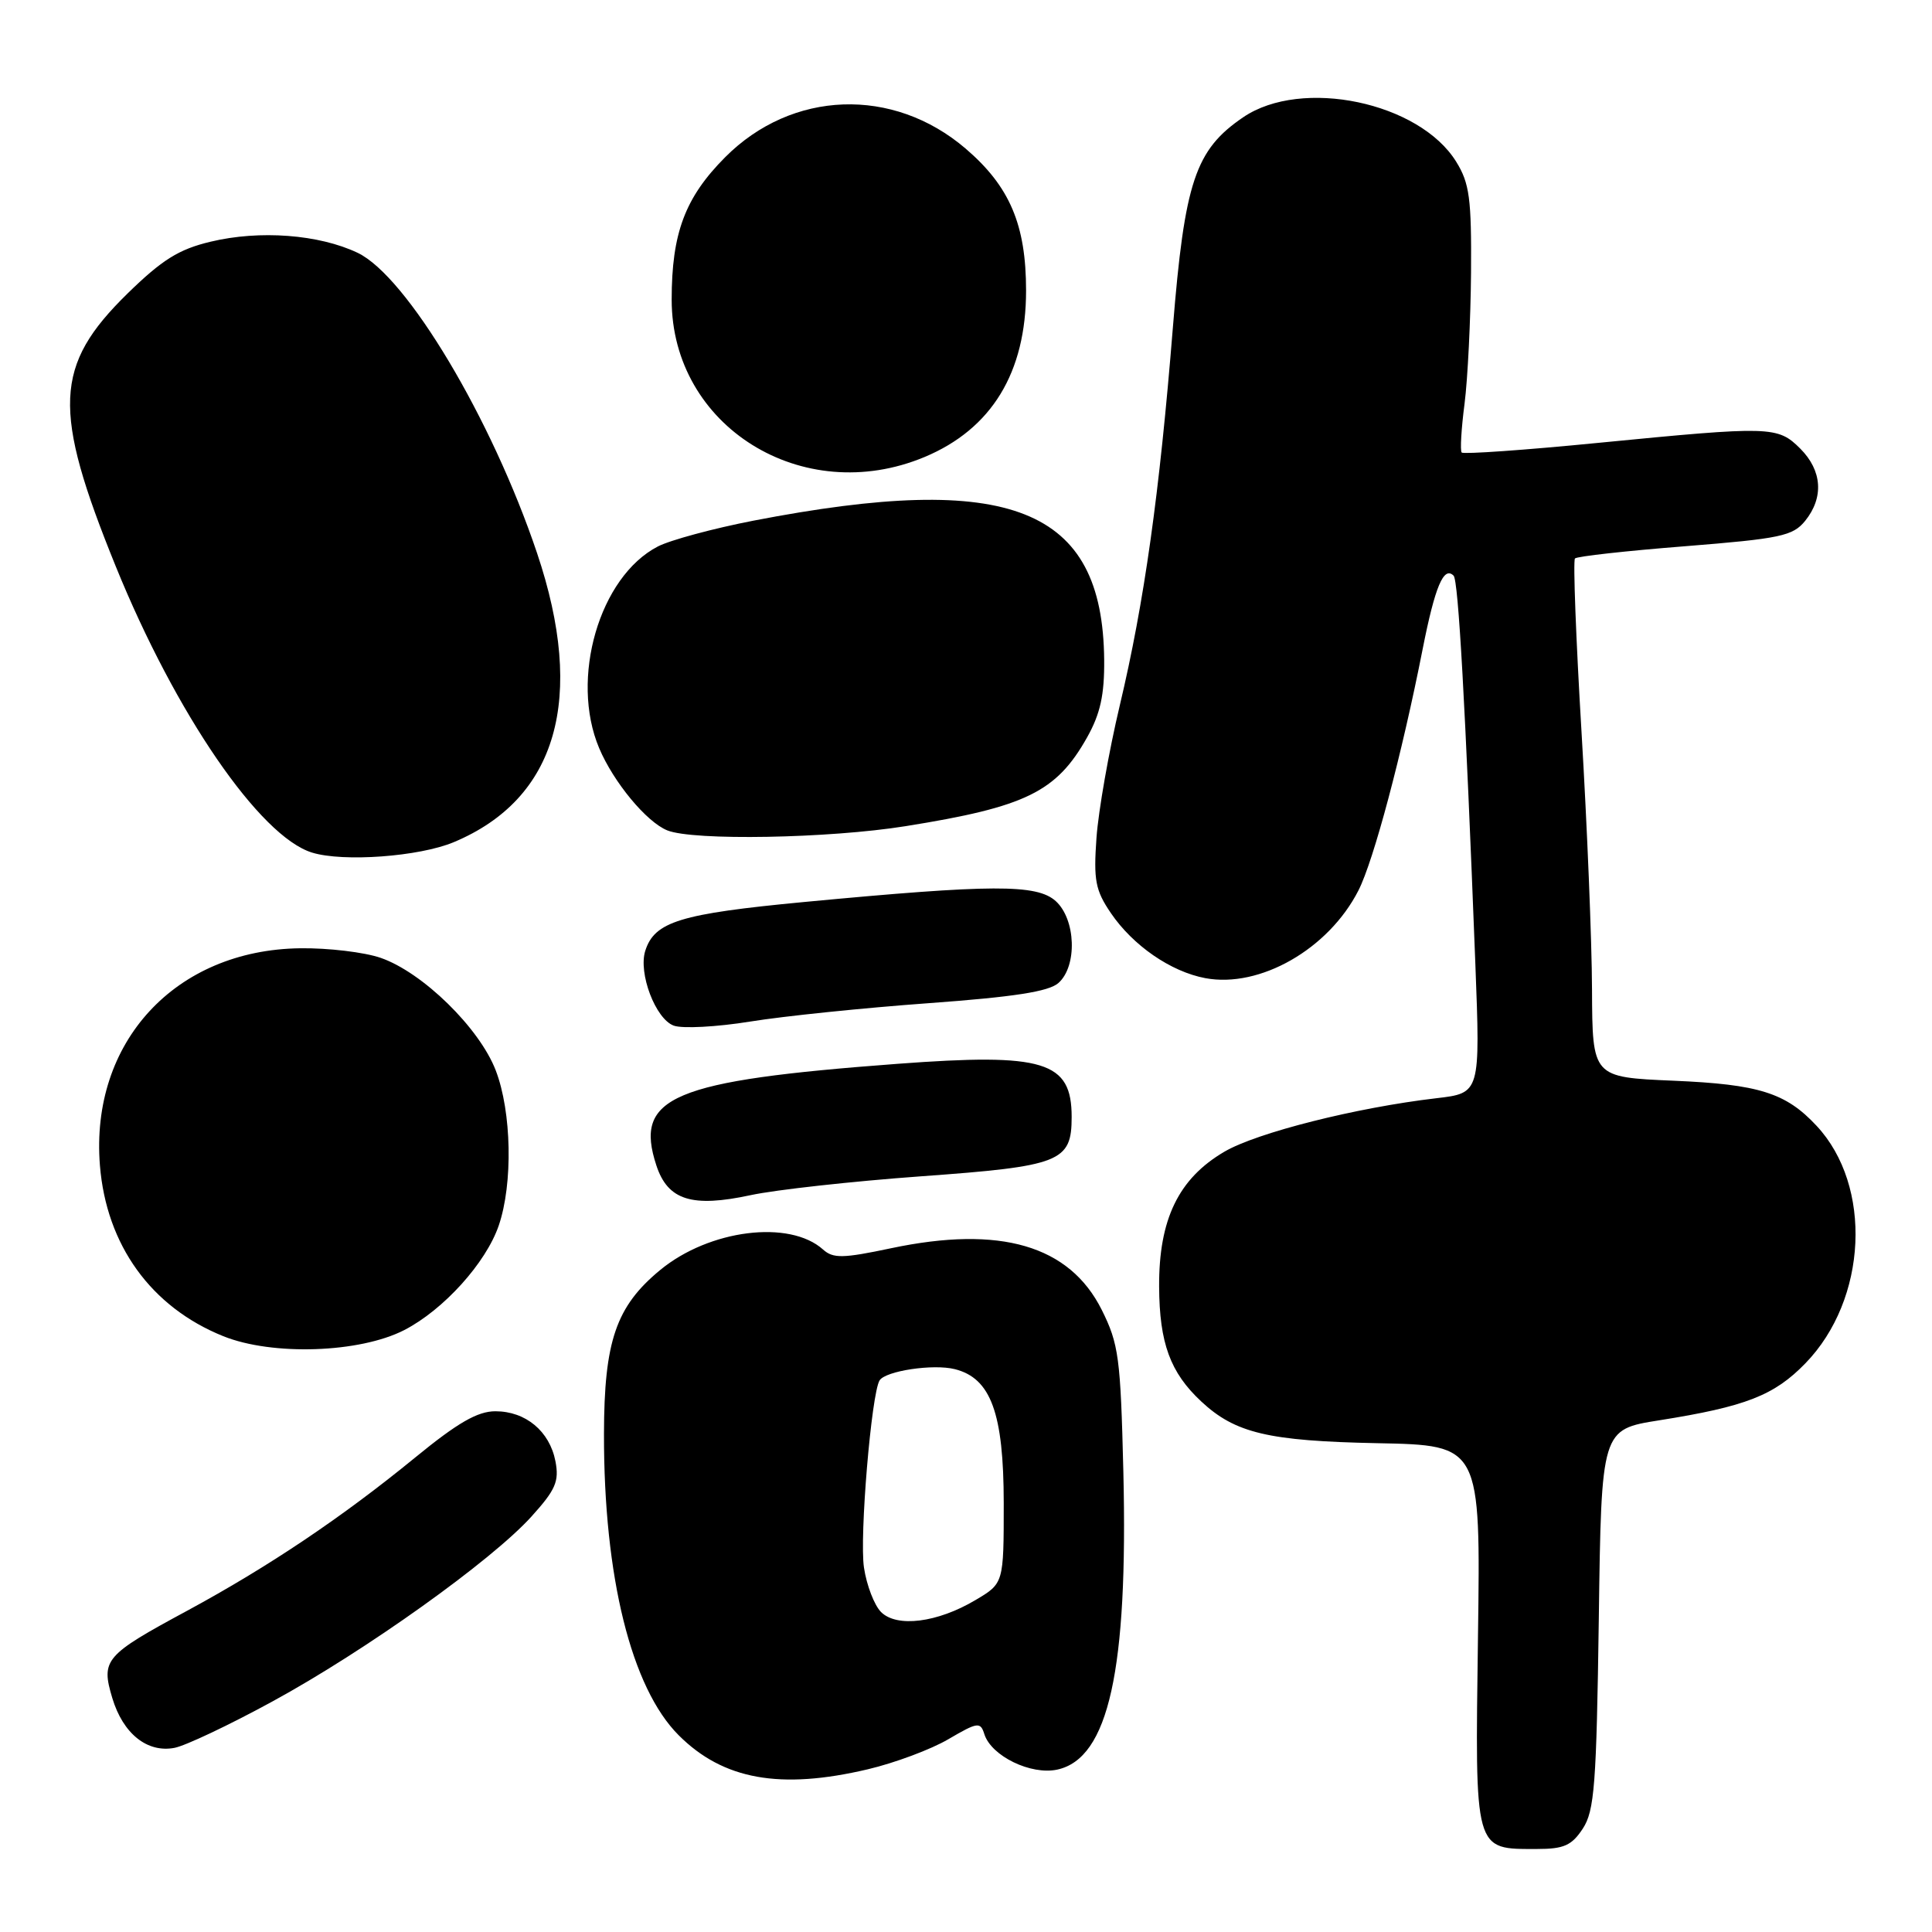 <?xml version="1.0" encoding="UTF-8" standalone="no"?>
<!DOCTYPE svg PUBLIC "-//W3C//DTD SVG 1.1//EN" "http://www.w3.org/Graphics/SVG/1.1/DTD/svg11.dtd" >
<svg xmlns="http://www.w3.org/2000/svg" xmlns:xlink="http://www.w3.org/1999/xlink" version="1.1" viewBox="0 0 256 256">
 <g >
 <path fill="currentColor"
d=" M 209.73 242.30 C 211.28 239.93 211.54 236.46 211.85 214.50 C 212.19 189.41 212.19 189.41 219.85 188.20 C 231.32 186.38 235.09 184.91 239.23 180.64 C 247.45 172.18 248.15 157.14 240.70 149.17 C 236.63 144.80 233.06 143.68 221.75 143.20 C 211.00 142.74 211.00 142.74 210.95 131.12 C 210.93 124.73 210.30 109.38 209.56 97.00 C 208.82 84.62 208.43 74.28 208.69 74.00 C 208.94 73.72 215.51 72.99 223.27 72.38 C 235.94 71.37 237.56 71.02 239.19 69.02 C 241.69 65.92 241.45 62.36 238.55 59.45 C 235.55 56.46 234.69 56.44 211.79 58.68 C 202.05 59.64 193.91 60.21 193.68 59.96 C 193.46 59.71 193.63 56.80 194.06 53.50 C 194.48 50.20 194.87 42.38 194.92 36.12 C 194.99 26.32 194.72 24.28 192.96 21.44 C 188.08 13.53 172.48 10.27 164.74 15.53 C 158.38 19.85 156.97 24.07 155.41 43.42 C 153.64 65.45 151.62 79.82 148.37 93.50 C 146.93 99.55 145.55 107.42 145.29 111.00 C 144.89 116.63 145.14 117.96 147.19 120.98 C 150.12 125.29 155.13 128.75 159.71 129.61 C 166.94 130.96 176.04 125.76 180.00 117.99 C 182.01 114.05 185.76 99.98 188.51 86.00 C 190.15 77.71 191.30 74.97 192.61 76.28 C 193.24 76.91 194.16 93.29 195.49 127.67 C 196.15 144.84 196.15 144.84 190.33 145.52 C 179.70 146.76 166.56 150.08 162.25 152.60 C 156.16 156.16 153.54 161.58 153.59 170.50 C 153.63 177.96 155.06 181.87 159.17 185.70 C 163.67 189.90 168.05 190.94 182.51 191.23 C 196.19 191.50 196.19 191.50 195.84 216.83 C 195.45 245.61 195.28 245.00 203.67 245.00 C 207.22 245.00 208.26 244.54 209.73 242.30 Z  M 114.99 234.44 C 118.55 233.60 123.36 231.81 125.67 230.45 C 129.55 228.18 129.91 228.13 130.43 229.78 C 131.35 232.69 136.61 235.24 140.10 234.48 C 146.90 232.99 149.48 221.31 148.85 195.00 C 148.48 179.88 148.24 178.08 145.98 173.55 C 141.70 165.02 132.55 162.34 118.06 165.40 C 111.68 166.75 110.40 166.77 109.06 165.57 C 104.62 161.58 93.98 162.92 87.48 168.28 C 81.63 173.10 80.05 177.71 80.03 190.00 C 80.00 208.94 83.65 223.65 89.93 229.93 C 95.82 235.82 103.37 237.18 114.99 234.44 Z  M 36.12 225.44 C 48.42 218.74 65.14 206.80 70.43 200.94 C 73.62 197.41 74.11 196.29 73.60 193.63 C 72.83 189.64 69.65 187.00 65.64 187.00 C 63.28 187.00 60.64 188.52 55.00 193.14 C 45.29 201.08 35.62 207.57 24.84 213.41 C 13.87 219.33 13.36 219.92 14.88 225.00 C 16.30 229.72 19.50 232.29 23.12 231.60 C 24.56 231.33 30.41 228.56 36.12 225.44 Z  M 53.57 176.24 C 58.77 173.56 64.39 167.35 66.09 162.38 C 67.98 156.84 67.80 147.33 65.69 141.84 C 63.53 136.21 55.99 128.84 50.44 126.92 C 48.27 126.17 43.48 125.60 39.78 125.65 C 23.22 125.86 11.93 138.10 13.24 154.42 C 14.09 164.98 20.02 173.20 29.58 177.05 C 36.09 179.67 47.66 179.28 53.57 176.24 Z  M 122.00 155.87 C 140.55 154.53 142.00 153.96 142.00 148.00 C 142.00 140.62 138.36 139.51 118.95 140.96 C 88.99 143.20 83.97 145.32 86.98 154.45 C 88.50 159.04 91.69 160.04 99.48 158.36 C 102.79 157.65 112.92 156.53 122.00 155.87 Z  M 123.00 132.93 C 134.38 132.10 138.97 131.39 140.25 130.25 C 142.77 128.01 142.56 121.82 139.89 119.40 C 137.38 117.14 131.49 117.16 106.55 119.52 C 90.12 121.08 86.73 122.12 85.50 125.99 C 84.56 128.96 86.86 135.01 89.27 135.90 C 90.41 136.32 94.97 136.08 99.42 135.36 C 103.86 134.64 114.47 133.55 123.00 132.93 Z  M 60.13 111.59 C 73.82 105.86 77.65 92.55 71.16 73.28 C 65.16 55.45 53.90 36.61 47.39 33.50 C 42.27 31.06 34.41 30.46 27.89 32.03 C 23.69 33.03 21.48 34.42 16.90 38.89 C 7.15 48.44 6.90 54.27 15.34 75.05 C 23.27 94.57 34.42 110.83 41.34 112.97 C 45.48 114.25 55.55 113.51 60.13 111.59 Z  M 120.00 109.47 C 135.94 106.92 139.98 104.94 144.05 97.70 C 145.80 94.58 146.35 92.08 146.31 87.43 C 146.12 67.24 133.92 62.40 99.84 68.99 C 94.53 70.02 88.82 71.56 87.17 72.41 C 79.42 76.42 75.50 89.91 79.39 99.13 C 81.30 103.65 85.66 108.92 88.42 110.03 C 91.85 111.42 109.84 111.10 120.00 109.47 Z  M 122.50 60.56 C 131.40 56.84 135.96 49.37 135.96 38.50 C 135.96 29.77 133.79 24.69 127.95 19.69 C 118.34 11.46 104.94 11.94 96.09 20.83 C 90.77 26.17 89.00 30.90 89.00 39.71 C 89.00 56.50 106.35 67.30 122.50 60.56 Z  M 116.74 213.60 C 115.85 212.70 114.83 210.06 114.48 207.71 C 113.87 203.66 115.46 184.68 116.55 182.91 C 117.34 181.65 123.66 180.70 126.52 181.42 C 131.30 182.62 132.99 187.25 133.00 199.15 C 133.00 209.80 133.00 209.80 129.25 212.02 C 124.20 215.02 118.83 215.69 116.74 213.60 Z "/>
</g>
</svg>